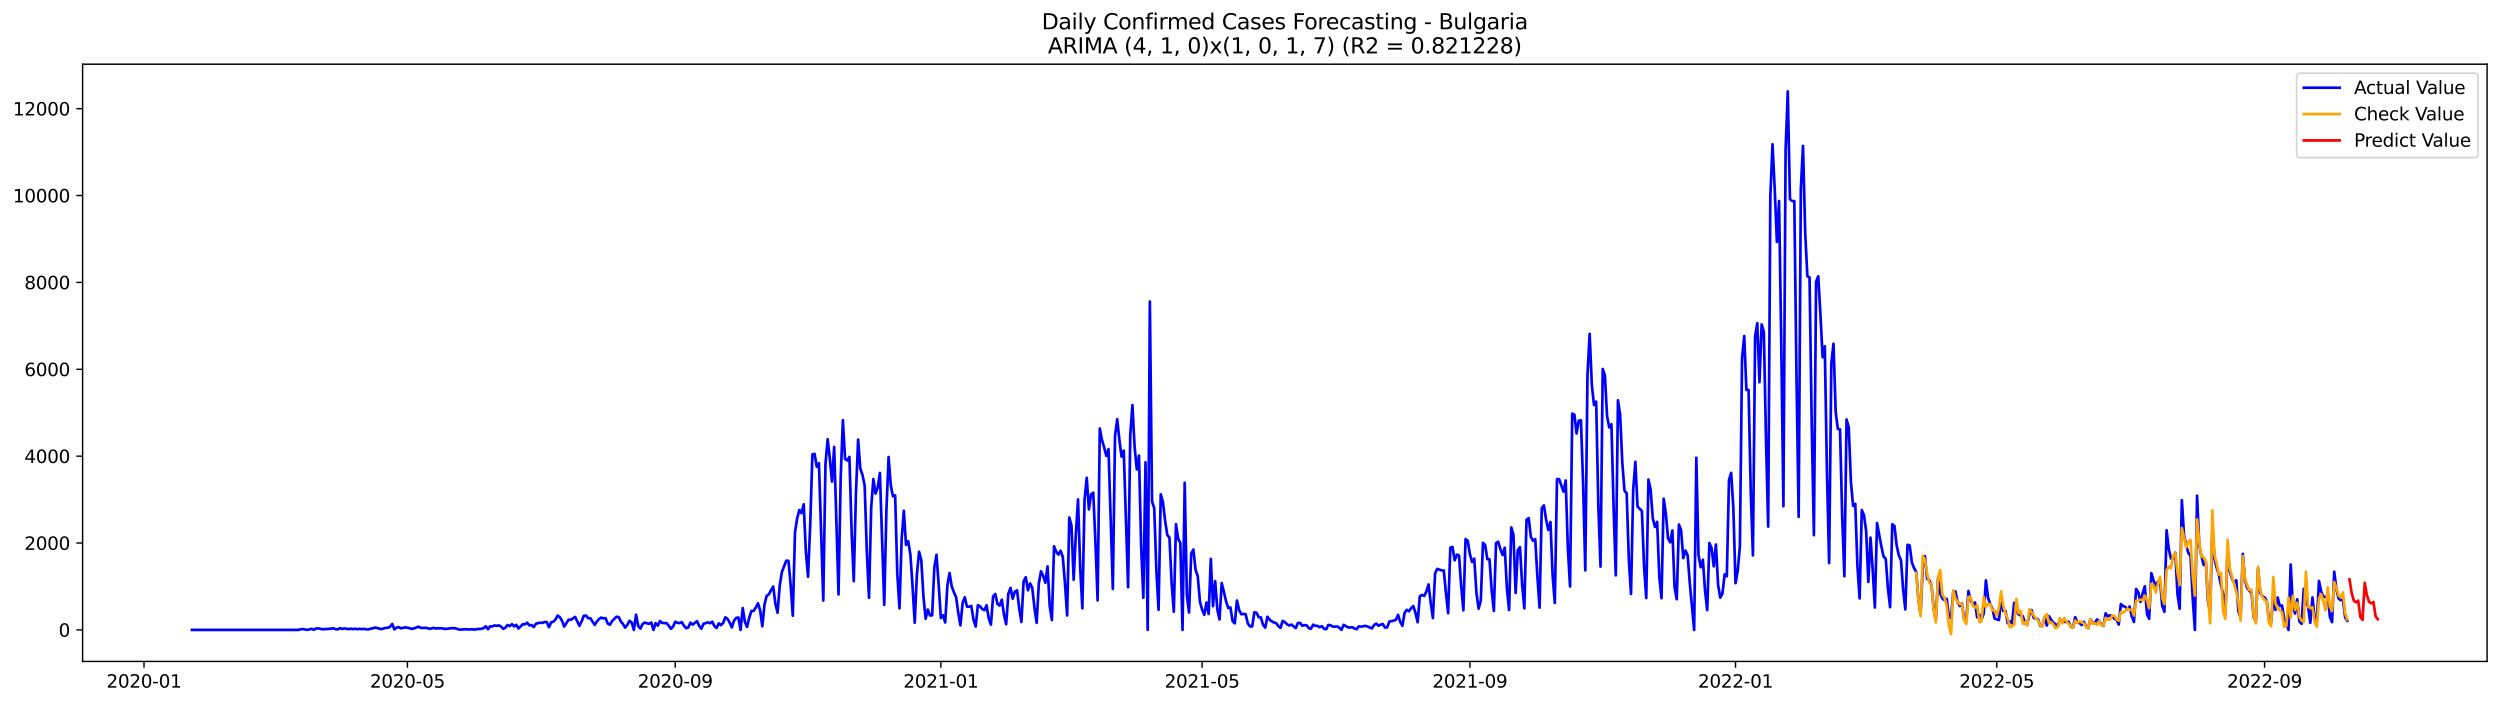 <?xml version="1.0" encoding="utf-8" standalone="no"?>
<!DOCTYPE svg PUBLIC "-//W3C//DTD SVG 1.1//EN"
  "http://www.w3.org/Graphics/SVG/1.1/DTD/svg11.dtd">
<svg xmlns:xlink="http://www.w3.org/1999/xlink" width="1392.412pt" height="392.274pt" viewBox="0 0 1392.412 392.274" xmlns="http://www.w3.org/2000/svg" version="1.1">
 <defs>
  <style type="text/css">*{stroke-linejoin: round; stroke-linecap: butt}</style>
 </defs>
 <g id="figure_1">
  <g id="patch_1">
   <path d="M 0 392.274 
L 1392.412 392.274 
L 1392.412 0 
L 0 0 
z
" style="fill: #ffffff"/>
  </g>
  <g id="axes_1">
   <g id="patch_2">
    <path d="M 46.013 368.396 
L 1385.213 368.396 
L 1385.213 35.755 
L 46.013 35.755 
z
" style="fill: #ffffff"/>
   </g>
   <g id="matplotlib.axis_1">
    <g id="xtick_1">
     <g id="line2d_1">
      <defs>
       <path id="m3e8e969ed3" d="M 0 0 
L 0 3.5 
" style="stroke: #000000; stroke-width: 0.8"/>
      </defs>
      <g>
       <use xlink:href="#m3e8e969ed3" x="80.208" y="368.396" style="stroke: #000000; stroke-width: 0.8"/>
      </g>
     </g>
     <g id="text_1">
      <!-- 2020-01 -->
      <g transform="translate(59.317 382.994)scale(0.1 -0.1)">
       <defs>
        <path id="DejaVuSans-32" d="M 1228 531 
L 3431 531 
L 3431 0 
L 469 0 
L 469 531 
Q 828 903 1448 1529 
Q 2069 2156 2228 2338 
Q 2531 2678 2651 2914 
Q 2772 3150 2772 3378 
Q 2772 3750 2511 3984 
Q 2250 4219 1831 4219 
Q 1534 4219 1204 4116 
Q 875 4013 500 3803 
L 500 4441 
Q 881 4594 1212 4672 
Q 1544 4750 1819 4750 
Q 2544 4750 2975 4387 
Q 3406 4025 3406 3419 
Q 3406 3131 3298 2873 
Q 3191 2616 2906 2266 
Q 2828 2175 2409 1742 
Q 1991 1309 1228 531 
z
" transform="scale(0.016)"/>
        <path id="DejaVuSans-30" d="M 2034 4250 
Q 1547 4250 1301 3770 
Q 1056 3291 1056 2328 
Q 1056 1369 1301 889 
Q 1547 409 2034 409 
Q 2525 409 2770 889 
Q 3016 1369 3016 2328 
Q 3016 3291 2770 3770 
Q 2525 4250 2034 4250 
z
M 2034 4750 
Q 2819 4750 3233 4129 
Q 3647 3509 3647 2328 
Q 3647 1150 3233 529 
Q 2819 -91 2034 -91 
Q 1250 -91 836 529 
Q 422 1150 422 2328 
Q 422 3509 836 4129 
Q 1250 4750 2034 4750 
z
" transform="scale(0.016)"/>
        <path id="DejaVuSans-2d" d="M 313 2009 
L 1997 2009 
L 1997 1497 
L 313 1497 
L 313 2009 
z
" transform="scale(0.016)"/>
        <path id="DejaVuSans-31" d="M 794 531 
L 1825 531 
L 1825 4091 
L 703 3866 
L 703 4441 
L 1819 4666 
L 2450 4666 
L 2450 531 
L 3481 531 
L 3481 0 
L 794 0 
L 794 531 
z
" transform="scale(0.016)"/>
       </defs>
       <use xlink:href="#DejaVuSans-32"/>
       <use xlink:href="#DejaVuSans-30" x="63.623"/>
       <use xlink:href="#DejaVuSans-32" x="127.246"/>
       <use xlink:href="#DejaVuSans-30" x="190.869"/>
       <use xlink:href="#DejaVuSans-2d" x="254.492"/>
       <use xlink:href="#DejaVuSans-30" x="290.576"/>
       <use xlink:href="#DejaVuSans-31" x="354.199"/>
      </g>
     </g>
    </g>
    <g id="xtick_2">
     <g id="line2d_2">
      <g>
       <use xlink:href="#m3e8e969ed3" x="226.933" y="368.396" style="stroke: #000000; stroke-width: 0.8"/>
      </g>
     </g>
     <g id="text_2">
      <!-- 2020-05 -->
      <g transform="translate(206.042 382.994)scale(0.1 -0.1)">
       <defs>
        <path id="DejaVuSans-35" d="M 691 4666 
L 3169 4666 
L 3169 4134 
L 1269 4134 
L 1269 2991 
Q 1406 3038 1543 3061 
Q 1681 3084 1819 3084 
Q 2600 3084 3056 2656 
Q 3513 2228 3513 1497 
Q 3513 744 3044 326 
Q 2575 -91 1722 -91 
Q 1428 -91 1123 -41 
Q 819 9 494 109 
L 494 744 
Q 775 591 1075 516 
Q 1375 441 1709 441 
Q 2250 441 2565 725 
Q 2881 1009 2881 1497 
Q 2881 1984 2565 2268 
Q 2250 2553 1709 2553 
Q 1456 2553 1204 2497 
Q 953 2441 691 2322 
L 691 4666 
z
" transform="scale(0.016)"/>
       </defs>
       <use xlink:href="#DejaVuSans-32"/>
       <use xlink:href="#DejaVuSans-30" x="63.623"/>
       <use xlink:href="#DejaVuSans-32" x="127.246"/>
       <use xlink:href="#DejaVuSans-30" x="190.869"/>
       <use xlink:href="#DejaVuSans-2d" x="254.492"/>
       <use xlink:href="#DejaVuSans-30" x="290.576"/>
       <use xlink:href="#DejaVuSans-35" x="354.199"/>
      </g>
     </g>
    </g>
    <g id="xtick_3">
     <g id="line2d_3">
      <g>
       <use xlink:href="#m3e8e969ed3" x="376.083" y="368.396" style="stroke: #000000; stroke-width: 0.8"/>
      </g>
     </g>
     <g id="text_3">
      <!-- 2020-09 -->
      <g transform="translate(355.192 382.994)scale(0.1 -0.1)">
       <defs>
        <path id="DejaVuSans-39" d="M 703 97 
L 703 672 
Q 941 559 1184 500 
Q 1428 441 1663 441 
Q 2288 441 2617 861 
Q 2947 1281 2994 2138 
Q 2813 1869 2534 1725 
Q 2256 1581 1919 1581 
Q 1219 1581 811 2004 
Q 403 2428 403 3163 
Q 403 3881 828 4315 
Q 1253 4750 1959 4750 
Q 2769 4750 3195 4129 
Q 3622 3509 3622 2328 
Q 3622 1225 3098 567 
Q 2575 -91 1691 -91 
Q 1453 -91 1209 -44 
Q 966 3 703 97 
z
M 1959 2075 
Q 2384 2075 2632 2365 
Q 2881 2656 2881 3163 
Q 2881 3666 2632 3958 
Q 2384 4250 1959 4250 
Q 1534 4250 1286 3958 
Q 1038 3666 1038 3163 
Q 1038 2656 1286 2365 
Q 1534 2075 1959 2075 
z
" transform="scale(0.016)"/>
       </defs>
       <use xlink:href="#DejaVuSans-32"/>
       <use xlink:href="#DejaVuSans-30" x="63.623"/>
       <use xlink:href="#DejaVuSans-32" x="127.246"/>
       <use xlink:href="#DejaVuSans-30" x="190.869"/>
       <use xlink:href="#DejaVuSans-2d" x="254.492"/>
       <use xlink:href="#DejaVuSans-30" x="290.576"/>
       <use xlink:href="#DejaVuSans-39" x="354.199"/>
      </g>
     </g>
    </g>
    <g id="xtick_4">
     <g id="line2d_4">
      <g>
       <use xlink:href="#m3e8e969ed3" x="524.021" y="368.396" style="stroke: #000000; stroke-width: 0.8"/>
      </g>
     </g>
     <g id="text_4">
      <!-- 2021-01 -->
      <g transform="translate(503.13 382.994)scale(0.1 -0.1)">
       <use xlink:href="#DejaVuSans-32"/>
       <use xlink:href="#DejaVuSans-30" x="63.623"/>
       <use xlink:href="#DejaVuSans-32" x="127.246"/>
       <use xlink:href="#DejaVuSans-31" x="190.869"/>
       <use xlink:href="#DejaVuSans-2d" x="254.492"/>
       <use xlink:href="#DejaVuSans-30" x="290.576"/>
       <use xlink:href="#DejaVuSans-31" x="354.199"/>
      </g>
     </g>
    </g>
    <g id="xtick_5">
     <g id="line2d_5">
      <g>
       <use xlink:href="#m3e8e969ed3" x="669.534" y="368.396" style="stroke: #000000; stroke-width: 0.8"/>
      </g>
     </g>
     <g id="text_5">
      <!-- 2021-05 -->
      <g transform="translate(648.642 382.994)scale(0.1 -0.1)">
       <use xlink:href="#DejaVuSans-32"/>
       <use xlink:href="#DejaVuSans-30" x="63.623"/>
       <use xlink:href="#DejaVuSans-32" x="127.246"/>
       <use xlink:href="#DejaVuSans-31" x="190.869"/>
       <use xlink:href="#DejaVuSans-2d" x="254.492"/>
       <use xlink:href="#DejaVuSans-30" x="290.576"/>
       <use xlink:href="#DejaVuSans-35" x="354.199"/>
      </g>
     </g>
    </g>
    <g id="xtick_6">
     <g id="line2d_6">
      <g>
       <use xlink:href="#m3e8e969ed3" x="818.684" y="368.396" style="stroke: #000000; stroke-width: 0.8"/>
      </g>
     </g>
     <g id="text_6">
      <!-- 2021-09 -->
      <g transform="translate(797.792 382.994)scale(0.1 -0.1)">
       <use xlink:href="#DejaVuSans-32"/>
       <use xlink:href="#DejaVuSans-30" x="63.623"/>
       <use xlink:href="#DejaVuSans-32" x="127.246"/>
       <use xlink:href="#DejaVuSans-31" x="190.869"/>
       <use xlink:href="#DejaVuSans-2d" x="254.492"/>
       <use xlink:href="#DejaVuSans-30" x="290.576"/>
       <use xlink:href="#DejaVuSans-39" x="354.199"/>
      </g>
     </g>
    </g>
    <g id="xtick_7">
     <g id="line2d_7">
      <g>
       <use xlink:href="#m3e8e969ed3" x="966.622" y="368.396" style="stroke: #000000; stroke-width: 0.8"/>
      </g>
     </g>
     <g id="text_7">
      <!-- 2022-01 -->
      <g transform="translate(945.73 382.994)scale(0.1 -0.1)">
       <use xlink:href="#DejaVuSans-32"/>
       <use xlink:href="#DejaVuSans-30" x="63.623"/>
       <use xlink:href="#DejaVuSans-32" x="127.246"/>
       <use xlink:href="#DejaVuSans-32" x="190.869"/>
       <use xlink:href="#DejaVuSans-2d" x="254.492"/>
       <use xlink:href="#DejaVuSans-30" x="290.576"/>
       <use xlink:href="#DejaVuSans-31" x="354.199"/>
      </g>
     </g>
    </g>
    <g id="xtick_8">
     <g id="line2d_8">
      <g>
       <use xlink:href="#m3e8e969ed3" x="1112.134" y="368.396" style="stroke: #000000; stroke-width: 0.8"/>
      </g>
     </g>
     <g id="text_8">
      <!-- 2022-05 -->
      <g transform="translate(1091.243 382.994)scale(0.1 -0.1)">
       <use xlink:href="#DejaVuSans-32"/>
       <use xlink:href="#DejaVuSans-30" x="63.623"/>
       <use xlink:href="#DejaVuSans-32" x="127.246"/>
       <use xlink:href="#DejaVuSans-32" x="190.869"/>
       <use xlink:href="#DejaVuSans-2d" x="254.492"/>
       <use xlink:href="#DejaVuSans-30" x="290.576"/>
       <use xlink:href="#DejaVuSans-35" x="354.199"/>
      </g>
     </g>
    </g>
    <g id="xtick_9">
     <g id="line2d_9">
      <g>
       <use xlink:href="#m3e8e969ed3" x="1261.284" y="368.396" style="stroke: #000000; stroke-width: 0.8"/>
      </g>
     </g>
     <g id="text_9">
      <!-- 2022-09 -->
      <g transform="translate(1240.393 382.994)scale(0.1 -0.1)">
       <use xlink:href="#DejaVuSans-32"/>
       <use xlink:href="#DejaVuSans-30" x="63.623"/>
       <use xlink:href="#DejaVuSans-32" x="127.246"/>
       <use xlink:href="#DejaVuSans-32" x="190.869"/>
       <use xlink:href="#DejaVuSans-2d" x="254.492"/>
       <use xlink:href="#DejaVuSans-30" x="290.576"/>
       <use xlink:href="#DejaVuSans-39" x="354.199"/>
      </g>
     </g>
    </g>
   </g>
   <g id="matplotlib.axis_2">
    <g id="ytick_1">
     <g id="line2d_10">
      <defs>
       <path id="m7a5f046035" d="M 0 0 
L -3.5 0 
" style="stroke: #000000; stroke-width: 0.8"/>
      </defs>
      <g>
       <use xlink:href="#m7a5f046035" x="46.013" y="350.836" style="stroke: #000000; stroke-width: 0.8"/>
      </g>
     </g>
     <g id="text_10">
      <!-- 0 -->
      <g transform="translate(32.65 354.635)scale(0.1 -0.1)">
       <use xlink:href="#DejaVuSans-30"/>
      </g>
     </g>
    </g>
    <g id="ytick_2">
     <g id="line2d_11">
      <g>
       <use xlink:href="#m7a5f046035" x="46.013" y="302.452" style="stroke: #000000; stroke-width: 0.8"/>
      </g>
     </g>
     <g id="text_11">
      <!-- 2000 -->
      <g transform="translate(13.562 306.251)scale(0.1 -0.1)">
       <use xlink:href="#DejaVuSans-32"/>
       <use xlink:href="#DejaVuSans-30" x="63.623"/>
       <use xlink:href="#DejaVuSans-30" x="127.246"/>
       <use xlink:href="#DejaVuSans-30" x="190.869"/>
      </g>
     </g>
    </g>
    <g id="ytick_3">
     <g id="line2d_12">
      <g>
       <use xlink:href="#m7a5f046035" x="46.013" y="254.067" style="stroke: #000000; stroke-width: 0.8"/>
      </g>
     </g>
     <g id="text_12">
      <!-- 4000 -->
      <g transform="translate(13.562 257.866)scale(0.1 -0.1)">
       <defs>
        <path id="DejaVuSans-34" d="M 2419 4116 
L 825 1625 
L 2419 1625 
L 2419 4116 
z
M 2253 4666 
L 3047 4666 
L 3047 1625 
L 3713 1625 
L 3713 1100 
L 3047 1100 
L 3047 0 
L 2419 0 
L 2419 1100 
L 313 1100 
L 313 1709 
L 2253 4666 
z
" transform="scale(0.016)"/>
       </defs>
       <use xlink:href="#DejaVuSans-34"/>
       <use xlink:href="#DejaVuSans-30" x="63.623"/>
       <use xlink:href="#DejaVuSans-30" x="127.246"/>
       <use xlink:href="#DejaVuSans-30" x="190.869"/>
      </g>
     </g>
    </g>
    <g id="ytick_4">
     <g id="line2d_13">
      <g>
       <use xlink:href="#m7a5f046035" x="46.013" y="205.682" style="stroke: #000000; stroke-width: 0.8"/>
      </g>
     </g>
     <g id="text_13">
      <!-- 6000 -->
      <g transform="translate(13.562 209.481)scale(0.1 -0.1)">
       <defs>
        <path id="DejaVuSans-36" d="M 2113 2584 
Q 1688 2584 1439 2293 
Q 1191 2003 1191 1497 
Q 1191 994 1439 701 
Q 1688 409 2113 409 
Q 2538 409 2786 701 
Q 3034 994 3034 1497 
Q 3034 2003 2786 2293 
Q 2538 2584 2113 2584 
z
M 3366 4563 
L 3366 3988 
Q 3128 4100 2886 4159 
Q 2644 4219 2406 4219 
Q 1781 4219 1451 3797 
Q 1122 3375 1075 2522 
Q 1259 2794 1537 2939 
Q 1816 3084 2150 3084 
Q 2853 3084 3261 2657 
Q 3669 2231 3669 1497 
Q 3669 778 3244 343 
Q 2819 -91 2113 -91 
Q 1303 -91 875 529 
Q 447 1150 447 2328 
Q 447 3434 972 4092 
Q 1497 4750 2381 4750 
Q 2619 4750 2861 4703 
Q 3103 4656 3366 4563 
z
" transform="scale(0.016)"/>
       </defs>
       <use xlink:href="#DejaVuSans-36"/>
       <use xlink:href="#DejaVuSans-30" x="63.623"/>
       <use xlink:href="#DejaVuSans-30" x="127.246"/>
       <use xlink:href="#DejaVuSans-30" x="190.869"/>
      </g>
     </g>
    </g>
    <g id="ytick_5">
     <g id="line2d_14">
      <g>
       <use xlink:href="#m7a5f046035" x="46.013" y="157.298" style="stroke: #000000; stroke-width: 0.8"/>
      </g>
     </g>
     <g id="text_14">
      <!-- 8000 -->
      <g transform="translate(13.562 161.097)scale(0.1 -0.1)">
       <defs>
        <path id="DejaVuSans-38" d="M 2034 2216 
Q 1584 2216 1326 1975 
Q 1069 1734 1069 1313 
Q 1069 891 1326 650 
Q 1584 409 2034 409 
Q 2484 409 2743 651 
Q 3003 894 3003 1313 
Q 3003 1734 2745 1975 
Q 2488 2216 2034 2216 
z
M 1403 2484 
Q 997 2584 770 2862 
Q 544 3141 544 3541 
Q 544 4100 942 4425 
Q 1341 4750 2034 4750 
Q 2731 4750 3128 4425 
Q 3525 4100 3525 3541 
Q 3525 3141 3298 2862 
Q 3072 2584 2669 2484 
Q 3125 2378 3379 2068 
Q 3634 1759 3634 1313 
Q 3634 634 3220 271 
Q 2806 -91 2034 -91 
Q 1263 -91 848 271 
Q 434 634 434 1313 
Q 434 1759 690 2068 
Q 947 2378 1403 2484 
z
M 1172 3481 
Q 1172 3119 1398 2916 
Q 1625 2713 2034 2713 
Q 2441 2713 2670 2916 
Q 2900 3119 2900 3481 
Q 2900 3844 2670 4047 
Q 2441 4250 2034 4250 
Q 1625 4250 1398 4047 
Q 1172 3844 1172 3481 
z
" transform="scale(0.016)"/>
       </defs>
       <use xlink:href="#DejaVuSans-38"/>
       <use xlink:href="#DejaVuSans-30" x="63.623"/>
       <use xlink:href="#DejaVuSans-30" x="127.246"/>
       <use xlink:href="#DejaVuSans-30" x="190.869"/>
      </g>
     </g>
    </g>
    <g id="ytick_6">
     <g id="line2d_15">
      <g>
       <use xlink:href="#m7a5f046035" x="46.013" y="108.913" style="stroke: #000000; stroke-width: 0.8"/>
      </g>
     </g>
     <g id="text_15">
      <!-- 10000 -->
      <g transform="translate(7.2 112.712)scale(0.1 -0.1)">
       <use xlink:href="#DejaVuSans-31"/>
       <use xlink:href="#DejaVuSans-30" x="63.623"/>
       <use xlink:href="#DejaVuSans-30" x="127.246"/>
       <use xlink:href="#DejaVuSans-30" x="190.869"/>
       <use xlink:href="#DejaVuSans-30" x="254.492"/>
      </g>
     </g>
    </g>
    <g id="ytick_7">
     <g id="line2d_16">
      <g>
       <use xlink:href="#m7a5f046035" x="46.013" y="60.528" style="stroke: #000000; stroke-width: 0.8"/>
      </g>
     </g>
     <g id="text_16">
      <!-- 12000 -->
      <g transform="translate(7.2 64.327)scale(0.1 -0.1)">
       <use xlink:href="#DejaVuSans-31"/>
       <use xlink:href="#DejaVuSans-32" x="63.623"/>
       <use xlink:href="#DejaVuSans-30" x="127.246"/>
       <use xlink:href="#DejaVuSans-30" x="190.869"/>
       <use xlink:href="#DejaVuSans-30" x="254.492"/>
      </g>
     </g>
    </g>
   </g>
   <g id="line2d_17">
    <path d="M 106.885 350.836 
L 166.303 350.836 
L 167.515 350.449 
L 168.728 350.401 
L 171.153 350.812 
L 173.578 350.231 
L 174.791 350.788 
L 176.004 350.038 
L 177.216 349.965 
L 179.641 350.498 
L 184.492 350.135 
L 185.704 349.917 
L 186.917 350.473 
L 188.13 350.522 
L 189.342 349.869 
L 190.555 350.28 
L 191.768 349.989 
L 194.193 350.401 
L 195.405 350.159 
L 196.618 350.401 
L 197.831 350.159 
L 199.043 350.449 
L 200.256 350.231 
L 201.468 350.425 
L 202.681 350.207 
L 203.894 350.498 
L 205.106 350.594 
L 206.319 350.159 
L 207.531 350.014 
L 208.744 349.554 
L 209.957 349.723 
L 212.382 350.449 
L 213.594 349.989 
L 214.807 349.723 
L 216.02 349.651 
L 217.232 349.07 
L 218.445 347.522 
L 219.657 350.522 
L 220.87 349.554 
L 222.083 349.312 
L 223.295 349.965 
L 225.72 349.409 
L 228.146 349.893 
L 229.358 350.256 
L 230.571 350.014 
L 232.996 349.046 
L 234.209 349.602 
L 235.421 349.796 
L 236.634 349.651 
L 237.846 349.772 
L 239.059 350.231 
L 240.272 350.038 
L 241.484 349.723 
L 242.697 350.086 
L 243.909 349.917 
L 246.335 349.965 
L 247.547 350.256 
L 248.76 350.256 
L 251.185 349.893 
L 252.398 349.844 
L 253.61 349.965 
L 256.036 350.691 
L 259.673 350.425 
L 260.886 350.643 
L 262.099 350.498 
L 263.311 350.498 
L 264.524 350.691 
L 265.736 350.377 
L 268.162 350.231 
L 269.374 349.82 
L 270.587 348.804 
L 271.799 350.449 
L 273.012 348.828 
L 274.225 348.925 
L 275.437 348.32 
L 276.65 348.586 
L 277.862 348.296 
L 279.075 349.022 
L 280.288 350.256 
L 281.5 349.602 
L 282.713 348.127 
L 283.925 348.683 
L 285.138 347.643 
L 286.351 348.877 
L 287.563 348.006 
L 288.776 350.038 
L 291.201 347.691 
L 292.414 347.74 
L 293.626 346.82 
L 294.839 348.296 
L 296.051 348.127 
L 297.264 349.24 
L 298.477 347.449 
L 299.689 347.014 
L 300.902 346.844 
L 302.114 346.941 
L 303.327 346.433 
L 304.54 346.482 
L 305.752 349.312 
L 306.965 346.627 
L 308.178 346.288 
L 309.39 345.03 
L 310.603 342.853 
L 311.815 343.772 
L 313.028 345.732 
L 314.241 348.973 
L 316.666 345.175 
L 317.878 345.224 
L 320.304 343.627 
L 322.729 348.538 
L 323.941 346.095 
L 325.154 342.974 
L 326.367 342.853 
L 327.579 344.328 
L 328.792 344.304 
L 331.217 348.054 
L 332.43 346.143 
L 333.642 344.788 
L 334.855 343.966 
L 336.067 344.425 
L 337.28 344.304 
L 338.493 347.304 
L 339.705 347.957 
L 340.918 345.901 
L 343.343 343.506 
L 344.556 343.651 
L 345.768 346.119 
L 346.981 347.594 
L 348.193 349.554 
L 349.406 348.03 
L 350.619 345.756 
L 351.831 346.699 
L 353.044 350.836 
L 354.256 342.369 
L 355.469 348.659 
L 356.682 350.062 
L 357.894 347.57 
L 359.107 346.748 
L 360.319 347.183 
L 361.532 347.401 
L 362.745 346.748 
L 363.957 350.836 
L 365.17 347.062 
L 366.383 348.441 
L 367.595 345.925 
L 368.808 346.917 
L 370.02 347.038 
L 371.233 347.038 
L 372.446 348.441 
L 373.658 350.207 
L 374.871 348.998 
L 376.083 346.288 
L 377.296 346.893 
L 378.509 347.014 
L 379.721 346.506 
L 380.934 348.514 
L 382.146 349.893 
L 383.359 349.457 
L 384.572 346.796 
L 385.784 347.885 
L 388.209 345.974 
L 389.422 348.611 
L 390.635 350.183 
L 391.847 347.377 
L 393.06 347.086 
L 394.272 346.627 
L 395.485 347.111 
L 396.698 346.264 
L 397.91 348.756 
L 399.123 349.772 
L 400.335 347.183 
L 401.548 348.199 
L 402.761 346.965 
L 403.973 343.82 
L 405.186 344.667 
L 406.398 346.748 
L 407.611 349.433 
L 408.824 345.611 
L 410.036 344.159 
L 411.249 343.917 
L 412.461 350.836 
L 413.674 338.667 
L 414.887 346.433 
L 416.099 349.167 
L 417.312 343.99 
L 418.524 340.288 
L 419.737 340.264 
L 420.95 338.353 
L 422.162 336.03 
L 423.375 339.998 
L 424.588 348.828 
L 425.8 336.635 
L 427.013 331.845 
L 428.225 331.023 
L 429.438 328.724 
L 430.651 326.692 
L 431.863 336.248 
L 433.076 341.28 
L 434.288 326.063 
L 435.501 318.515 
L 437.926 312.249 
L 439.139 312.395 
L 440.351 325.604 
L 441.564 342.925 
L 442.777 296.573 
L 443.989 288.686 
L 445.202 284.065 
L 446.414 285.783 
L 447.627 280.896 
L 448.84 307.217 
L 450.052 321.201 
L 451.265 292.121 
L 452.477 253.075 
L 453.69 252.76 
L 454.903 260.018 
L 456.115 257.962 
L 458.54 334.506 
L 459.753 258.518 
L 460.966 244.632 
L 462.178 255.397 
L 463.391 268.244 
L 464.603 248.938 
L 467.029 331.095 
L 468.241 265.703 
L 469.454 234.036 
L 470.666 255.567 
L 471.879 256.51 
L 473.092 254.478 
L 474.304 295.702 
L 475.517 323.668 
L 476.729 274.727 
L 477.942 244.825 
L 479.155 261.034 
L 480.367 264.518 
L 481.58 270.348 
L 482.793 307.484 
L 484.005 332.958 
L 485.218 282.759 
L 486.43 266.768 
L 487.643 274.921 
L 488.856 271.485 
L 490.068 263.405 
L 492.493 336.877 
L 493.706 283.969 
L 494.919 254.551 
L 496.131 270.324 
L 497.344 276.445 
L 498.556 275.913 
L 499.769 319.701 
L 500.982 338.813 
L 502.194 300.153 
L 503.407 284.477 
L 504.619 303.443 
L 505.832 301.435 
L 507.045 308.766 
L 508.257 326.595 
L 509.47 346.82 
L 510.682 319.943 
L 511.895 307.314 
L 513.108 311.766 
L 514.32 332.16 
L 515.533 344.619 
L 516.745 339.49 
L 517.958 342.804 
L 519.171 342.683 
L 520.383 316.048 
L 521.596 309.008 
L 522.808 325.531 
L 524.021 344.207 
L 525.234 342.611 
L 526.446 346.699 
L 527.659 325.942 
L 528.871 319.144 
L 530.084 326.595 
L 531.297 329.861 
L 532.509 332.619 
L 533.722 341.304 
L 534.934 348.296 
L 536.147 335.837 
L 537.36 332.692 
L 538.572 337.893 
L 539.785 337.893 
L 540.998 337.482 
L 542.21 345.199 
L 543.423 348.973 
L 544.635 337.047 
L 545.848 337.676 
L 547.061 339.175 
L 548.273 339.829 
L 549.486 337.143 
L 550.698 344.401 
L 551.911 347.909 
L 553.124 332.16 
L 554.336 330.829 
L 555.549 336.369 
L 556.761 337.288 
L 557.974 334.023 
L 559.187 342.393 
L 560.399 347.691 
L 561.612 330.708 
L 562.824 327.442 
L 564.037 333.442 
L 565.25 329.474 
L 566.462 328.821 
L 567.675 338.909 
L 568.887 346.433 
L 570.1 323.862 
L 571.313 321.515 
L 572.525 328.749 
L 573.738 324.95 
L 574.95 327.466 
L 576.163 338.595 
L 577.376 346.893 
L 578.588 324.999 
L 579.801 318.201 
L 581.013 320.693 
L 582.226 324.563 
L 583.439 315.443 
L 584.651 337.579 
L 585.864 345.345 
L 587.076 304.266 
L 588.289 307.29 
L 589.502 308.911 
L 590.714 306.758 
L 591.927 310.169 
L 593.139 324.733 
L 594.352 342.804 
L 595.565 288.226 
L 596.777 292.702 
L 597.99 322.918 
L 599.203 297.661 
L 600.415 278.162 
L 601.628 316.338 
L 602.84 338.813 
L 604.053 278.38 
L 605.266 266.115 
L 606.478 283.727 
L 607.691 275.332 
L 608.903 274.413 
L 610.116 301.992 
L 611.329 334.41 
L 612.541 238.656 
L 613.754 245.019 
L 614.966 249.204 
L 616.179 253.873 
L 617.392 250.148 
L 619.817 328.023 
L 621.029 242.769 
L 622.242 233.479 
L 623.455 244.995 
L 624.667 254.357 
L 625.88 250.946 
L 628.305 327.055 
L 629.518 242.043 
L 630.73 225.617 
L 631.943 249.059 
L 633.155 261.47 
L 634.368 253.752 
L 635.581 304.411 
L 636.793 332.934 
L 638.006 257.454 
L 639.218 350.836 
L 640.431 167.942 
L 641.644 279.299 
L 642.856 283.025 
L 644.069 318.128 
L 645.281 339.659 
L 646.494 275.308 
L 647.707 279.614 
L 648.919 289.944 
L 650.132 297.976 
L 651.344 299.403 
L 652.557 324.805 
L 653.77 340.724 
L 654.982 291.952 
L 656.195 300.129 
L 657.408 302.403 
L 658.62 350.836 
L 659.833 268.848 
L 661.045 331.531 
L 662.258 341.159 
L 663.471 308.282 
L 664.683 306.08 
L 665.896 317.402 
L 667.108 320.91 
L 668.321 335.063 
L 669.534 339.563 
L 670.746 342.417 
L 671.959 335.571 
L 673.171 341.958 
L 674.384 311.282 
L 675.597 337.651 
L 676.809 323.668 
L 678.022 339.563 
L 679.234 345.006 
L 680.447 324.757 
L 681.66 329.62 
L 682.872 334.942 
L 684.085 338.595 
L 685.297 338.305 
L 686.51 345.925 
L 687.723 347.183 
L 688.935 334.458 
L 690.148 339.78 
L 691.36 342.103 
L 692.573 341.933 
L 693.786 342.079 
L 694.998 347.256 
L 696.211 348.877 
L 697.423 348.877 
L 698.636 341.014 
L 699.849 341.329 
L 701.061 343.748 
L 702.274 343.893 
L 703.486 348.054 
L 704.699 349.554 
L 705.912 343.506 
L 707.124 345.127 
L 708.337 346.07 
L 709.549 346.724 
L 710.762 347.038 
L 711.975 348.683 
L 713.187 349.699 
L 714.4 345.804 
L 715.612 346.53 
L 716.825 347.667 
L 718.038 348.417 
L 719.25 347.861 
L 721.676 349.82 
L 722.888 347.038 
L 724.101 346.941 
L 725.313 348.538 
L 726.526 348.175 
L 727.739 348.296 
L 728.951 349.844 
L 730.164 350.183 
L 731.376 347.933 
L 732.589 348.562 
L 733.802 348.586 
L 735.014 349.336 
L 736.227 348.756 
L 737.439 350.159 
L 738.652 350.449 
L 739.865 348.054 
L 741.077 348.296 
L 742.29 348.949 
L 743.502 349.07 
L 744.715 348.877 
L 745.928 349.602 
L 747.14 350.836 
L 748.353 348.006 
L 750.778 349.385 
L 751.991 349.506 
L 753.203 349.36 
L 754.416 350.062 
L 755.628 350.449 
L 756.841 348.828 
L 758.054 349.046 
L 760.479 348.562 
L 762.904 349.457 
L 764.117 349.989 
L 765.329 348.102 
L 766.542 347.328 
L 767.754 348.514 
L 768.967 347.909 
L 770.18 347.57 
L 771.392 349.53 
L 772.605 349.457 
L 773.817 346.167 
L 775.03 345.998 
L 777.455 345.248 
L 778.668 342.466 
L 779.881 346.433 
L 781.093 348.562 
L 782.306 341.329 
L 783.518 339.659 
L 784.731 340.458 
L 785.944 338.74 
L 787.156 337.555 
L 788.369 341.353 
L 789.581 346.578 
L 790.794 332.111 
L 792.007 331.361 
L 793.219 331.918 
L 794.432 329.499 
L 795.644 325.507 
L 796.857 335.764 
L 798.07 344.256 
L 799.282 319.362 
L 800.495 316.846 
L 802.92 317.669 
L 804.133 317.741 
L 805.345 330.394 
L 806.558 341.546 
L 807.77 305.089 
L 808.983 304.605 
L 810.196 312.104 
L 811.408 308.911 
L 812.621 309.395 
L 813.833 326.547 
L 815.046 339.925 
L 816.259 300.274 
L 817.471 301.169 
L 818.684 308.621 
L 819.896 312.999 
L 821.109 311.161 
L 822.322 330.176 
L 823.534 339.03 
L 824.747 334.458 
L 825.959 302.331 
L 827.172 303.516 
L 828.385 311.427 
L 829.597 311.499 
L 830.81 328.845 
L 832.022 340.264 
L 833.235 302.5 
L 834.448 301.75 
L 835.66 305.79 
L 836.873 309.129 
L 838.086 305.064 
L 839.298 327.829 
L 840.511 339.756 
L 841.723 293.742 
L 842.936 297.807 
L 844.149 330.273 
L 845.361 306.443 
L 846.574 304.774 
L 847.786 325.725 
L 848.999 338.837 
L 850.212 289.484 
L 851.424 288.589 
L 852.637 299.016 
L 853.849 301.242 
L 855.062 300.25 
L 856.275 321.128 
L 857.487 338.426 
L 858.7 282.953 
L 859.912 281.501 
L 861.125 289.339 
L 862.338 295.145 
L 863.55 290.718 
L 864.763 320.693 
L 865.975 335.813 
L 867.188 266.865 
L 868.401 266.913 
L 870.826 273.832 
L 872.038 267.615 
L 873.251 305.669 
L 874.464 326.644 
L 875.676 230.383 
L 876.889 230.915 
L 878.101 241.438 
L 879.314 234.326 
L 880.527 234.084 
L 881.739 269.695 
L 882.952 317.693 
L 884.164 208.997 
L 885.377 185.941 
L 886.59 214.319 
L 887.802 225.568 
L 889.015 223.681 
L 890.227 282.227 
L 891.44 315.588 
L 892.653 205.513 
L 893.865 208.997 
L 895.078 231.762 
L 896.291 238.052 
L 897.503 236.31 
L 898.716 282.469 
L 899.928 320.451 
L 901.141 222.956 
L 902.354 230.963 
L 903.566 257.623 
L 904.779 273.251 
L 905.991 274.727 
L 907.204 311.887 
L 908.417 330.805 
L 909.629 272.864 
L 910.842 257.236 
L 912.054 282.154 
L 914.48 284.622 
L 915.692 315.636 
L 916.905 333.103 
L 918.117 267.082 
L 919.33 272.622 
L 920.543 288.686 
L 921.755 293.5 
L 922.968 290.646 
L 924.18 321.37 
L 925.393 333.224 
L 926.606 277.775 
L 927.818 285.977 
L 929.031 299.911 
L 930.243 302.016 
L 931.456 295.46 
L 932.669 327.007 
L 933.881 333.756 
L 935.094 292.146 
L 936.306 295.218 
L 937.519 310.87 
L 938.732 306.637 
L 939.944 309.25 
L 941.157 324.878 
L 943.582 350.836 
L 944.795 254.962 
L 946.007 309.104 
L 947.22 315.927 
L 948.432 311.79 
L 949.645 328.966 
L 950.858 339.804 
L 952.07 302.427 
L 953.283 305.282 
L 954.496 315.443 
L 955.708 303.274 
L 956.921 325.846 
L 958.133 332.861 
L 959.346 330.563 
L 960.559 319.918 
L 961.771 320.959 
L 962.984 267.397 
L 964.196 263.357 
L 965.409 282.856 
L 966.622 324.805 
L 967.834 318.031 
L 969.047 304.435 
L 970.259 199.586 
L 971.472 187.151 
L 972.685 217.174 
L 973.897 217.198 
L 975.11 274.001 
L 976.322 309.322 
L 977.535 187.272 
L 978.748 179.99 
L 979.96 212.867 
L 981.173 180.667 
L 982.385 184.804 
L 983.598 244.656 
L 984.811 293.283 
L 986.023 109.01 
L 987.236 80.342 
L 988.448 105.042 
L 989.661 134.75 
L 990.874 111.961 
L 992.086 190.441 
L 993.299 281.961 
L 994.511 83.535 
L 995.724 50.876 
L 996.937 110.945 
L 998.149 111.961 
L 999.362 112.034 
L 1000.574 208.706 
L 1001.787 287.888 
L 1003 105.26 
L 1004.212 81.261 
L 1005.425 129.428 
L 1006.637 153.862 
L 1007.85 154.491 
L 1009.063 236.237 
L 1010.275 298.073 
L 1011.488 157.007 
L 1012.701 153.911 
L 1013.913 175.127 
L 1015.126 198.957 
L 1016.338 192.836 
L 1017.551 263.139 
L 1018.764 313.604 
L 1019.976 202.537 
L 1021.189 191.433 
L 1022.401 229.318 
L 1023.614 238.922 
L 1024.827 239.164 
L 1026.039 287.815 
L 1027.252 320.959 
L 1028.464 233.624 
L 1029.677 237.931 
L 1030.89 268.316 
L 1032.102 281.791 
L 1033.315 280.606 
L 1034.527 315.322 
L 1035.74 333.321 
L 1036.953 284.09 
L 1038.165 286.944 
L 1039.378 295.823 
L 1040.59 324.128 
L 1041.803 299.427 
L 1043.016 317.257 
L 1044.228 338.377 
L 1045.441 291.275 
L 1047.866 304.387 
L 1049.079 309.879 
L 1050.291 311.282 
L 1051.504 327.612 
L 1052.716 338.184 
L 1053.929 291.976 
L 1055.142 292.944 
L 1056.354 303.685 
L 1057.567 309.225 
L 1058.779 312.104 
L 1059.992 328.603 
L 1061.205 339.417 
L 1062.417 303.419 
L 1063.63 303.831 
L 1064.842 313.29 
L 1066.055 316.386 
L 1067.268 318.588 
L 1068.48 333.805 
L 1069.693 342.079 
L 1070.906 315.951 
L 1072.118 309.758 
L 1073.331 322.386 
L 1074.543 323.184 
L 1075.756 325.846 
L 1076.969 338.813 
L 1078.181 345.369 
L 1079.394 322.289 
L 1080.606 330.539 
L 1081.819 333.273 
L 1083.032 334.313 
L 1084.244 333.539 
L 1085.457 343.07 
L 1086.669 344.425 
L 1087.882 329.765 
L 1089.095 329.402 
L 1090.307 335.184 
L 1091.52 337.53 
L 1092.732 336.103 
L 1093.945 344.691 
L 1095.158 345.466 
L 1096.37 329.184 
L 1097.583 334.652 
L 1098.795 336.103 
L 1100.008 335.571 
L 1101.221 343.893 
L 1102.433 342.272 
L 1103.646 345.103 
L 1104.858 341.716 
L 1106.071 323.257 
L 1107.284 332.91 
L 1108.496 336.611 
L 1109.709 338.958 
L 1110.921 344.474 
L 1112.134 344.982 
L 1113.347 345.32 
L 1114.559 333.418 
L 1115.772 340.313 
L 1116.984 340.216 
L 1118.197 347.062 
L 1119.41 345.974 
L 1120.622 347.183 
L 1121.835 335.74 
L 1123.047 340.627 
L 1124.26 342.151 
L 1125.473 342.804 
L 1126.685 343.264 
L 1127.898 347.135 
L 1129.111 347.788 
L 1130.323 342.079 
L 1131.536 339.78 
L 1132.748 344.183 
L 1133.961 344.498 
L 1135.174 345.054 
L 1136.386 348.611 
L 1137.599 348.514 
L 1138.811 343.748 
L 1140.024 348.417 
L 1141.237 343.191 
L 1142.449 345.127 
L 1143.662 346.772 
L 1144.874 347.619 
L 1146.087 349.07 
L 1147.3 344.716 
L 1148.512 346.433 
L 1149.725 346.264 
L 1150.937 346.433 
L 1152.15 346.264 
L 1153.363 348.901 
L 1154.575 349.651 
L 1155.788 343.772 
L 1157 346.772 
L 1158.213 346.965 
L 1159.426 348.102 
L 1160.638 346.288 
L 1161.851 348.852 
L 1163.063 349.82 
L 1164.276 344.885 
L 1165.489 346.796 
L 1166.701 347.159 
L 1167.914 345.03 
L 1169.126 345.804 
L 1170.339 347.909 
L 1171.552 348.611 
L 1172.764 341.619 
L 1173.977 343.337 
L 1175.189 342.708 
L 1176.402 343.095 
L 1177.615 344.691 
L 1178.827 345.03 
L 1180.04 347.861 
L 1181.252 336.442 
L 1182.465 337.555 
L 1183.678 337.966 
L 1184.89 339.417 
L 1186.103 337.821 
L 1187.316 343.24 
L 1188.528 346.409 
L 1189.741 328.047 
L 1190.953 329.886 
L 1192.166 335.281 
L 1193.379 330.466 
L 1194.591 326.523 
L 1195.804 342.103 
L 1197.016 344.643 
L 1198.229 319.193 
L 1199.442 323.281 
L 1200.654 326.136 
L 1201.867 324.055 
L 1203.079 323.91 
L 1204.292 337.482 
L 1205.505 340.748 
L 1206.717 295.387 
L 1207.93 305.79 
L 1209.142 311.064 
L 1210.355 311.161 
L 1211.568 307.846 
L 1212.78 330.95 
L 1213.993 339.006 
L 1215.205 278.574 
L 1216.418 297.831 
L 1217.631 303.806 
L 1218.843 308.016 
L 1220.056 309.661 
L 1221.268 333.369 
L 1222.481 350.836 
L 1223.694 276.106 
L 1224.906 303.637 
L 1226.119 309.685 
L 1227.331 314.644 
L 1228.544 312.951 
L 1229.757 334.797 
L 1230.969 340.893 
L 1232.182 294.758 
L 1233.394 311.258 
L 1234.607 316.265 
L 1235.82 320.015 
L 1237.032 326.063 
L 1238.245 331.047 
L 1239.457 342.248 
L 1240.67 305.742 
L 1241.883 318.177 
L 1243.095 322.072 
L 1244.308 324.539 
L 1245.521 323.233 
L 1246.733 340.675 
L 1247.946 343.82 
L 1249.158 308.5 
L 1250.371 323.015 
L 1251.584 327.418 
L 1252.796 328.991 
L 1254.009 330.249 
L 1255.221 343.603 
L 1256.434 346.264 
L 1257.647 316.894 
L 1258.859 330.031 
L 1260.072 332.039 
L 1261.284 332.765 
L 1262.497 334.579 
L 1263.71 345.369 
L 1264.922 346.53 
L 1266.135 333.321 
L 1267.347 339.684 
L 1268.56 332.765 
L 1269.773 337.53 
L 1270.985 337.216 
L 1272.198 344.619 
L 1273.41 346.844 
L 1274.623 350.836 
L 1275.836 314.403 
L 1277.048 337.676 
L 1278.261 341.716 
L 1279.473 333.805 
L 1280.686 346.046 
L 1281.899 347.449 
L 1283.111 327.95 
L 1284.324 335.885 
L 1285.536 337.797 
L 1286.749 346.917 
L 1287.962 332.74 
L 1289.174 344.328 
L 1290.387 346.288 
L 1291.599 323.571 
L 1292.812 329.474 
L 1294.025 332.232 
L 1295.237 332.644 
L 1296.45 331.458 
L 1297.662 343.627 
L 1298.875 346.506 
L 1300.088 318.443 
L 1301.3 328.168 
L 1302.513 333.394 
L 1303.726 334.264 
L 1304.938 333.974 
L 1306.151 343.869 
L 1307.363 345.707 
L 1307.363 345.707 
" clip-path="url(#p9d4cc03320)" style="fill: none; stroke: #0000ff; stroke-width: 1.5; stroke-linecap: square"/>
   </g>
   <g id="line2d_18">
    <path d="M 1067.268 319.097 
L 1068.48 333.817 
L 1069.693 343.192 
L 1070.906 309.534 
L 1072.118 311.897 
L 1073.331 319.518 
L 1074.543 324.586 
L 1075.756 325.561 
L 1076.969 339.616 
L 1078.181 346.696 
L 1079.394 321.562 
L 1080.606 317.547 
L 1081.819 331.154 
L 1083.032 333.007 
L 1084.244 337.464 
L 1085.457 348.39 
L 1086.669 353.276 
L 1087.882 328.871 
L 1089.095 333.217 
L 1090.307 335.179 
L 1091.52 336.509 
L 1092.732 336.268 
L 1093.945 345.456 
L 1095.158 347.519 
L 1096.37 332.486 
L 1097.583 332.319 
L 1098.795 337.405 
L 1100.008 338.407 
L 1101.221 337.113 
L 1102.433 346.542 
L 1103.646 346.05 
L 1104.858 332.535 
L 1106.071 338.172 
L 1107.284 336.243 
L 1108.496 336.626 
L 1109.709 339.939 
L 1110.921 340 
L 1112.134 342.978 
L 1113.347 338.516 
L 1114.559 329.355 
L 1115.772 337.367 
L 1116.984 341.678 
L 1118.197 344.467 
L 1119.41 349.413 
L 1120.622 348.89 
L 1121.835 347.849 
L 1123.047 333.554 
L 1124.26 341.562 
L 1125.473 340.255 
L 1126.685 347.448 
L 1127.898 346.521 
L 1129.111 348.413 
L 1130.323 339.26 
L 1133.961 344.499 
L 1135.174 345.665 
L 1136.386 348.286 
L 1137.599 348.961 
L 1138.811 343.222 
L 1140.024 342.053 
L 1141.237 347.133 
L 1142.449 346.5 
L 1143.662 347.794 
L 1144.874 349.884 
L 1146.087 349.188 
L 1147.3 344.377 
L 1148.512 347.218 
L 1149.725 344.307 
L 1150.937 346.203 
L 1153.363 348.649 
L 1154.575 349.718 
L 1155.788 345.631 
L 1157 346.912 
L 1158.213 346.164 
L 1160.638 347.104 
L 1161.851 349.044 
L 1163.063 350.015 
L 1164.276 344.973 
L 1165.489 347.305 
L 1166.701 347.085 
L 1167.914 348.016 
L 1169.126 345.973 
L 1170.339 348.137 
L 1171.552 348.447 
L 1172.764 344.113 
L 1173.977 345.245 
L 1175.189 345.122 
L 1176.402 342.85 
L 1177.615 342.91 
L 1178.827 344.946 
L 1180.04 345.755 
L 1181.252 340.911 
L 1182.465 341.306 
L 1183.678 340.252 
L 1184.89 338.916 
L 1186.103 339.722 
L 1187.316 339.514 
L 1188.528 342.824 
L 1189.741 334.558 
L 1190.953 334.466 
L 1192.166 333.954 
L 1193.379 334.378 
L 1194.591 331.766 
L 1195.804 334.382 
L 1197.016 338.748 
L 1198.229 325.185 
L 1199.442 326.071 
L 1200.654 330.015 
L 1201.867 325.193 
L 1203.079 321.359 
L 1204.292 332.724 
L 1205.505 336.485 
L 1206.717 317.633 
L 1207.93 315.525 
L 1209.142 316.455 
L 1210.355 309.571 
L 1211.568 307.964 
L 1212.78 318.851 
L 1213.993 325.842 
L 1215.205 294.073 
L 1216.418 299.23 
L 1217.631 304.907 
L 1218.843 301.846 
L 1220.056 300.667 
L 1221.268 320.72 
L 1222.481 331.722 
L 1223.694 289.254 
L 1224.906 301.949 
L 1226.119 310.017 
L 1227.331 310.333 
L 1228.544 312.197 
L 1229.757 331.905 
L 1230.969 347.171 
L 1232.182 284.255 
L 1233.394 309.12 
L 1234.607 313.74 
L 1235.82 320.027 
L 1237.032 319.178 
L 1238.245 340.714 
L 1239.457 344.698 
L 1240.67 300.498 
L 1241.883 316.425 
L 1244.308 325.331 
L 1245.521 329.575 
L 1246.733 335.662 
L 1247.946 345.682 
L 1249.158 309.739 
L 1250.371 322.228 
L 1251.584 325.784 
L 1252.796 328.632 
L 1254.009 328.548 
L 1255.221 342.765 
L 1256.434 347.246 
L 1257.647 315.682 
L 1258.859 328.494 
L 1260.072 332.528 
L 1261.284 334.141 
L 1262.497 334.833 
L 1263.71 346.728 
L 1264.922 348.827 
L 1266.135 321.386 
L 1267.347 336.003 
L 1268.56 338.784 
L 1269.773 339.801 
L 1270.985 341.125 
L 1272.198 349.169 
L 1273.41 348.677 
L 1274.623 332.87 
L 1275.836 344.187 
L 1277.048 331.781 
L 1278.261 339.673 
L 1279.473 335.741 
L 1280.686 343.566 
L 1281.899 345.684 
L 1283.111 346.452 
L 1284.324 318.468 
L 1285.536 337.85 
L 1286.749 338.68 
L 1287.962 338.228 
L 1289.174 346.362 
L 1290.387 349.063 
L 1291.599 333.348 
L 1292.812 330.869 
L 1294.025 334.738 
L 1295.237 339.802 
L 1296.45 327.127 
L 1297.662 337.919 
L 1298.875 340.261 
L 1300.088 324.214 
L 1301.3 327.504 
L 1302.513 331.701 
L 1303.726 332.775 
L 1304.938 329.948 
L 1306.151 341.616 
L 1307.363 344.992 
L 1307.363 344.992 
" clip-path="url(#p9d4cc03320)" style="fill: none; stroke: #ffa500; stroke-width: 1.5; stroke-linecap: square"/>
   </g>
   <g id="line2d_19">
    <path d="M 1308.576 322.681 
L 1309.789 330.285 
L 1311.001 334.539 
L 1312.214 335.435 
L 1313.426 334.526 
L 1314.639 343.533 
L 1315.852 345.289 
L 1317.064 324.659 
L 1318.277 331.438 
L 1319.489 335.231 
L 1320.702 336.056 
L 1321.915 335.244 
L 1323.127 343.309 
L 1324.34 344.88 
" clip-path="url(#p9d4cc03320)" style="fill: none; stroke: #ff0000; stroke-width: 1.5; stroke-linecap: square"/>
   </g>
   <g id="patch_3">
    <path d="M 46.013 368.396 
L 46.013 35.755 
" style="fill: none; stroke: #000000; stroke-width: 0.8; stroke-linejoin: miter; stroke-linecap: square"/>
   </g>
   <g id="patch_4">
    <path d="M 1385.213 368.396 
L 1385.213 35.755 
" style="fill: none; stroke: #000000; stroke-width: 0.8; stroke-linejoin: miter; stroke-linecap: square"/>
   </g>
   <g id="patch_5">
    <path d="M 46.013 368.396 
L 1385.213 368.396 
" style="fill: none; stroke: #000000; stroke-width: 0.8; stroke-linejoin: miter; stroke-linecap: square"/>
   </g>
   <g id="patch_6">
    <path d="M 46.013 35.755 
L 1385.213 35.755 
" style="fill: none; stroke: #000000; stroke-width: 0.8; stroke-linejoin: miter; stroke-linecap: square"/>
   </g>
   <g id="text_17">
    <!-- Daily Confirmed Cases Forecasting - Bulgaria -->
    <g transform="translate(580.23 16.318)scale(0.12 -0.12)">
     <defs>
      <path id="DejaVuSans-44" d="M 1259 4147 
L 1259 519 
L 2022 519 
Q 2988 519 3436 956 
Q 3884 1394 3884 2338 
Q 3884 3275 3436 3711 
Q 2988 4147 2022 4147 
L 1259 4147 
z
M 628 4666 
L 1925 4666 
Q 3281 4666 3915 4102 
Q 4550 3538 4550 2338 
Q 4550 1131 3912 565 
Q 3275 0 1925 0 
L 628 0 
L 628 4666 
z
" transform="scale(0.016)"/>
      <path id="DejaVuSans-61" d="M 2194 1759 
Q 1497 1759 1228 1600 
Q 959 1441 959 1056 
Q 959 750 1161 570 
Q 1363 391 1709 391 
Q 2188 391 2477 730 
Q 2766 1069 2766 1631 
L 2766 1759 
L 2194 1759 
z
M 3341 1997 
L 3341 0 
L 2766 0 
L 2766 531 
Q 2569 213 2275 61 
Q 1981 -91 1556 -91 
Q 1019 -91 701 211 
Q 384 513 384 1019 
Q 384 1609 779 1909 
Q 1175 2209 1959 2209 
L 2766 2209 
L 2766 2266 
Q 2766 2663 2505 2880 
Q 2244 3097 1772 3097 
Q 1472 3097 1187 3025 
Q 903 2953 641 2809 
L 641 3341 
Q 956 3463 1253 3523 
Q 1550 3584 1831 3584 
Q 2591 3584 2966 3190 
Q 3341 2797 3341 1997 
z
" transform="scale(0.016)"/>
      <path id="DejaVuSans-69" d="M 603 3500 
L 1178 3500 
L 1178 0 
L 603 0 
L 603 3500 
z
M 603 4863 
L 1178 4863 
L 1178 4134 
L 603 4134 
L 603 4863 
z
" transform="scale(0.016)"/>
      <path id="DejaVuSans-6c" d="M 603 4863 
L 1178 4863 
L 1178 0 
L 603 0 
L 603 4863 
z
" transform="scale(0.016)"/>
      <path id="DejaVuSans-79" d="M 2059 -325 
Q 1816 -950 1584 -1140 
Q 1353 -1331 966 -1331 
L 506 -1331 
L 506 -850 
L 844 -850 
Q 1081 -850 1212 -737 
Q 1344 -625 1503 -206 
L 1606 56 
L 191 3500 
L 800 3500 
L 1894 763 
L 2988 3500 
L 3597 3500 
L 2059 -325 
z
" transform="scale(0.016)"/>
      <path id="DejaVuSans-20" transform="scale(0.016)"/>
      <path id="DejaVuSans-43" d="M 4122 4306 
L 4122 3641 
Q 3803 3938 3442 4084 
Q 3081 4231 2675 4231 
Q 1875 4231 1450 3742 
Q 1025 3253 1025 2328 
Q 1025 1406 1450 917 
Q 1875 428 2675 428 
Q 3081 428 3442 575 
Q 3803 722 4122 1019 
L 4122 359 
Q 3791 134 3420 21 
Q 3050 -91 2638 -91 
Q 1578 -91 968 557 
Q 359 1206 359 2328 
Q 359 3453 968 4101 
Q 1578 4750 2638 4750 
Q 3056 4750 3426 4639 
Q 3797 4528 4122 4306 
z
" transform="scale(0.016)"/>
      <path id="DejaVuSans-6f" d="M 1959 3097 
Q 1497 3097 1228 2736 
Q 959 2375 959 1747 
Q 959 1119 1226 758 
Q 1494 397 1959 397 
Q 2419 397 2687 759 
Q 2956 1122 2956 1747 
Q 2956 2369 2687 2733 
Q 2419 3097 1959 3097 
z
M 1959 3584 
Q 2709 3584 3137 3096 
Q 3566 2609 3566 1747 
Q 3566 888 3137 398 
Q 2709 -91 1959 -91 
Q 1206 -91 779 398 
Q 353 888 353 1747 
Q 353 2609 779 3096 
Q 1206 3584 1959 3584 
z
" transform="scale(0.016)"/>
      <path id="DejaVuSans-6e" d="M 3513 2113 
L 3513 0 
L 2938 0 
L 2938 2094 
Q 2938 2591 2744 2837 
Q 2550 3084 2163 3084 
Q 1697 3084 1428 2787 
Q 1159 2491 1159 1978 
L 1159 0 
L 581 0 
L 581 3500 
L 1159 3500 
L 1159 2956 
Q 1366 3272 1645 3428 
Q 1925 3584 2291 3584 
Q 2894 3584 3203 3211 
Q 3513 2838 3513 2113 
z
" transform="scale(0.016)"/>
      <path id="DejaVuSans-66" d="M 2375 4863 
L 2375 4384 
L 1825 4384 
Q 1516 4384 1395 4259 
Q 1275 4134 1275 3809 
L 1275 3500 
L 2222 3500 
L 2222 3053 
L 1275 3053 
L 1275 0 
L 697 0 
L 697 3053 
L 147 3053 
L 147 3500 
L 697 3500 
L 697 3744 
Q 697 4328 969 4595 
Q 1241 4863 1831 4863 
L 2375 4863 
z
" transform="scale(0.016)"/>
      <path id="DejaVuSans-72" d="M 2631 2963 
Q 2534 3019 2420 3045 
Q 2306 3072 2169 3072 
Q 1681 3072 1420 2755 
Q 1159 2438 1159 1844 
L 1159 0 
L 581 0 
L 581 3500 
L 1159 3500 
L 1159 2956 
Q 1341 3275 1631 3429 
Q 1922 3584 2338 3584 
Q 2397 3584 2469 3576 
Q 2541 3569 2628 3553 
L 2631 2963 
z
" transform="scale(0.016)"/>
      <path id="DejaVuSans-6d" d="M 3328 2828 
Q 3544 3216 3844 3400 
Q 4144 3584 4550 3584 
Q 5097 3584 5394 3201 
Q 5691 2819 5691 2113 
L 5691 0 
L 5113 0 
L 5113 2094 
Q 5113 2597 4934 2840 
Q 4756 3084 4391 3084 
Q 3944 3084 3684 2787 
Q 3425 2491 3425 1978 
L 3425 0 
L 2847 0 
L 2847 2094 
Q 2847 2600 2669 2842 
Q 2491 3084 2119 3084 
Q 1678 3084 1418 2786 
Q 1159 2488 1159 1978 
L 1159 0 
L 581 0 
L 581 3500 
L 1159 3500 
L 1159 2956 
Q 1356 3278 1631 3431 
Q 1906 3584 2284 3584 
Q 2666 3584 2933 3390 
Q 3200 3197 3328 2828 
z
" transform="scale(0.016)"/>
      <path id="DejaVuSans-65" d="M 3597 1894 
L 3597 1613 
L 953 1613 
Q 991 1019 1311 708 
Q 1631 397 2203 397 
Q 2534 397 2845 478 
Q 3156 559 3463 722 
L 3463 178 
Q 3153 47 2828 -22 
Q 2503 -91 2169 -91 
Q 1331 -91 842 396 
Q 353 884 353 1716 
Q 353 2575 817 3079 
Q 1281 3584 2069 3584 
Q 2775 3584 3186 3129 
Q 3597 2675 3597 1894 
z
M 3022 2063 
Q 3016 2534 2758 2815 
Q 2500 3097 2075 3097 
Q 1594 3097 1305 2825 
Q 1016 2553 972 2059 
L 3022 2063 
z
" transform="scale(0.016)"/>
      <path id="DejaVuSans-64" d="M 2906 2969 
L 2906 4863 
L 3481 4863 
L 3481 0 
L 2906 0 
L 2906 525 
Q 2725 213 2448 61 
Q 2172 -91 1784 -91 
Q 1150 -91 751 415 
Q 353 922 353 1747 
Q 353 2572 751 3078 
Q 1150 3584 1784 3584 
Q 2172 3584 2448 3432 
Q 2725 3281 2906 2969 
z
M 947 1747 
Q 947 1113 1208 752 
Q 1469 391 1925 391 
Q 2381 391 2643 752 
Q 2906 1113 2906 1747 
Q 2906 2381 2643 2742 
Q 2381 3103 1925 3103 
Q 1469 3103 1208 2742 
Q 947 2381 947 1747 
z
" transform="scale(0.016)"/>
      <path id="DejaVuSans-73" d="M 2834 3397 
L 2834 2853 
Q 2591 2978 2328 3040 
Q 2066 3103 1784 3103 
Q 1356 3103 1142 2972 
Q 928 2841 928 2578 
Q 928 2378 1081 2264 
Q 1234 2150 1697 2047 
L 1894 2003 
Q 2506 1872 2764 1633 
Q 3022 1394 3022 966 
Q 3022 478 2636 193 
Q 2250 -91 1575 -91 
Q 1294 -91 989 -36 
Q 684 19 347 128 
L 347 722 
Q 666 556 975 473 
Q 1284 391 1588 391 
Q 1994 391 2212 530 
Q 2431 669 2431 922 
Q 2431 1156 2273 1281 
Q 2116 1406 1581 1522 
L 1381 1569 
Q 847 1681 609 1914 
Q 372 2147 372 2553 
Q 372 3047 722 3315 
Q 1072 3584 1716 3584 
Q 2034 3584 2315 3537 
Q 2597 3491 2834 3397 
z
" transform="scale(0.016)"/>
      <path id="DejaVuSans-46" d="M 628 4666 
L 3309 4666 
L 3309 4134 
L 1259 4134 
L 1259 2759 
L 3109 2759 
L 3109 2228 
L 1259 2228 
L 1259 0 
L 628 0 
L 628 4666 
z
" transform="scale(0.016)"/>
      <path id="DejaVuSans-63" d="M 3122 3366 
L 3122 2828 
Q 2878 2963 2633 3030 
Q 2388 3097 2138 3097 
Q 1578 3097 1268 2742 
Q 959 2388 959 1747 
Q 959 1106 1268 751 
Q 1578 397 2138 397 
Q 2388 397 2633 464 
Q 2878 531 3122 666 
L 3122 134 
Q 2881 22 2623 -34 
Q 2366 -91 2075 -91 
Q 1284 -91 818 406 
Q 353 903 353 1747 
Q 353 2603 823 3093 
Q 1294 3584 2113 3584 
Q 2378 3584 2631 3529 
Q 2884 3475 3122 3366 
z
" transform="scale(0.016)"/>
      <path id="DejaVuSans-74" d="M 1172 4494 
L 1172 3500 
L 2356 3500 
L 2356 3053 
L 1172 3053 
L 1172 1153 
Q 1172 725 1289 603 
Q 1406 481 1766 481 
L 2356 481 
L 2356 0 
L 1766 0 
Q 1100 0 847 248 
Q 594 497 594 1153 
L 594 3053 
L 172 3053 
L 172 3500 
L 594 3500 
L 594 4494 
L 1172 4494 
z
" transform="scale(0.016)"/>
      <path id="DejaVuSans-67" d="M 2906 1791 
Q 2906 2416 2648 2759 
Q 2391 3103 1925 3103 
Q 1463 3103 1205 2759 
Q 947 2416 947 1791 
Q 947 1169 1205 825 
Q 1463 481 1925 481 
Q 2391 481 2648 825 
Q 2906 1169 2906 1791 
z
M 3481 434 
Q 3481 -459 3084 -895 
Q 2688 -1331 1869 -1331 
Q 1566 -1331 1297 -1286 
Q 1028 -1241 775 -1147 
L 775 -588 
Q 1028 -725 1275 -790 
Q 1522 -856 1778 -856 
Q 2344 -856 2625 -561 
Q 2906 -266 2906 331 
L 2906 616 
Q 2728 306 2450 153 
Q 2172 0 1784 0 
Q 1141 0 747 490 
Q 353 981 353 1791 
Q 353 2603 747 3093 
Q 1141 3584 1784 3584 
Q 2172 3584 2450 3431 
Q 2728 3278 2906 2969 
L 2906 3500 
L 3481 3500 
L 3481 434 
z
" transform="scale(0.016)"/>
      <path id="DejaVuSans-42" d="M 1259 2228 
L 1259 519 
L 2272 519 
Q 2781 519 3026 730 
Q 3272 941 3272 1375 
Q 3272 1813 3026 2020 
Q 2781 2228 2272 2228 
L 1259 2228 
z
M 1259 4147 
L 1259 2741 
L 2194 2741 
Q 2656 2741 2882 2914 
Q 3109 3088 3109 3444 
Q 3109 3797 2882 3972 
Q 2656 4147 2194 4147 
L 1259 4147 
z
M 628 4666 
L 2241 4666 
Q 2963 4666 3353 4366 
Q 3744 4066 3744 3513 
Q 3744 3084 3544 2831 
Q 3344 2578 2956 2516 
Q 3422 2416 3680 2098 
Q 3938 1781 3938 1306 
Q 3938 681 3513 340 
Q 3088 0 2303 0 
L 628 0 
L 628 4666 
z
" transform="scale(0.016)"/>
      <path id="DejaVuSans-75" d="M 544 1381 
L 544 3500 
L 1119 3500 
L 1119 1403 
Q 1119 906 1312 657 
Q 1506 409 1894 409 
Q 2359 409 2629 706 
Q 2900 1003 2900 1516 
L 2900 3500 
L 3475 3500 
L 3475 0 
L 2900 0 
L 2900 538 
Q 2691 219 2414 64 
Q 2138 -91 1772 -91 
Q 1169 -91 856 284 
Q 544 659 544 1381 
z
M 1991 3584 
L 1991 3584 
z
" transform="scale(0.016)"/>
     </defs>
     <use xlink:href="#DejaVuSans-44"/>
     <use xlink:href="#DejaVuSans-61" x="77.002"/>
     <use xlink:href="#DejaVuSans-69" x="138.281"/>
     <use xlink:href="#DejaVuSans-6c" x="166.064"/>
     <use xlink:href="#DejaVuSans-79" x="193.848"/>
     <use xlink:href="#DejaVuSans-20" x="253.027"/>
     <use xlink:href="#DejaVuSans-43" x="284.814"/>
     <use xlink:href="#DejaVuSans-6f" x="354.639"/>
     <use xlink:href="#DejaVuSans-6e" x="415.82"/>
     <use xlink:href="#DejaVuSans-66" x="479.199"/>
     <use xlink:href="#DejaVuSans-69" x="514.404"/>
     <use xlink:href="#DejaVuSans-72" x="542.188"/>
     <use xlink:href="#DejaVuSans-6d" x="581.551"/>
     <use xlink:href="#DejaVuSans-65" x="678.963"/>
     <use xlink:href="#DejaVuSans-64" x="740.486"/>
     <use xlink:href="#DejaVuSans-20" x="803.963"/>
     <use xlink:href="#DejaVuSans-43" x="835.75"/>
     <use xlink:href="#DejaVuSans-61" x="905.574"/>
     <use xlink:href="#DejaVuSans-73" x="966.854"/>
     <use xlink:href="#DejaVuSans-65" x="1018.953"/>
     <use xlink:href="#DejaVuSans-73" x="1080.477"/>
     <use xlink:href="#DejaVuSans-20" x="1132.576"/>
     <use xlink:href="#DejaVuSans-46" x="1164.363"/>
     <use xlink:href="#DejaVuSans-6f" x="1218.258"/>
     <use xlink:href="#DejaVuSans-72" x="1279.439"/>
     <use xlink:href="#DejaVuSans-65" x="1318.303"/>
     <use xlink:href="#DejaVuSans-63" x="1379.826"/>
     <use xlink:href="#DejaVuSans-61" x="1434.807"/>
     <use xlink:href="#DejaVuSans-73" x="1496.086"/>
     <use xlink:href="#DejaVuSans-74" x="1548.186"/>
     <use xlink:href="#DejaVuSans-69" x="1587.395"/>
     <use xlink:href="#DejaVuSans-6e" x="1615.178"/>
     <use xlink:href="#DejaVuSans-67" x="1678.557"/>
     <use xlink:href="#DejaVuSans-20" x="1742.033"/>
     <use xlink:href="#DejaVuSans-2d" x="1773.82"/>
     <use xlink:href="#DejaVuSans-20" x="1809.904"/>
     <use xlink:href="#DejaVuSans-42" x="1841.691"/>
     <use xlink:href="#DejaVuSans-75" x="1910.295"/>
     <use xlink:href="#DejaVuSans-6c" x="1973.674"/>
     <use xlink:href="#DejaVuSans-67" x="2001.457"/>
     <use xlink:href="#DejaVuSans-61" x="2064.934"/>
     <use xlink:href="#DejaVuSans-72" x="2126.213"/>
     <use xlink:href="#DejaVuSans-69" x="2167.326"/>
     <use xlink:href="#DejaVuSans-61" x="2195.109"/>
    </g>
    <!-- ARIMA (4, 1, 0)x(1, 0, 1, 7) (R2 = 0.821228) -->
    <g transform="translate(583.628 29.756)scale(0.12 -0.12)">
     <defs>
      <path id="DejaVuSans-41" d="M 2188 4044 
L 1331 1722 
L 3047 1722 
L 2188 4044 
z
M 1831 4666 
L 2547 4666 
L 4325 0 
L 3669 0 
L 3244 1197 
L 1141 1197 
L 716 0 
L 50 0 
L 1831 4666 
z
" transform="scale(0.016)"/>
      <path id="DejaVuSans-52" d="M 2841 2188 
Q 3044 2119 3236 1894 
Q 3428 1669 3622 1275 
L 4263 0 
L 3584 0 
L 2988 1197 
Q 2756 1666 2539 1819 
Q 2322 1972 1947 1972 
L 1259 1972 
L 1259 0 
L 628 0 
L 628 4666 
L 2053 4666 
Q 2853 4666 3247 4331 
Q 3641 3997 3641 3322 
Q 3641 2881 3436 2590 
Q 3231 2300 2841 2188 
z
M 1259 4147 
L 1259 2491 
L 2053 2491 
Q 2509 2491 2742 2702 
Q 2975 2913 2975 3322 
Q 2975 3731 2742 3939 
Q 2509 4147 2053 4147 
L 1259 4147 
z
" transform="scale(0.016)"/>
      <path id="DejaVuSans-49" d="M 628 4666 
L 1259 4666 
L 1259 0 
L 628 0 
L 628 4666 
z
" transform="scale(0.016)"/>
      <path id="DejaVuSans-4d" d="M 628 4666 
L 1569 4666 
L 2759 1491 
L 3956 4666 
L 4897 4666 
L 4897 0 
L 4281 0 
L 4281 4097 
L 3078 897 
L 2444 897 
L 1241 4097 
L 1241 0 
L 628 0 
L 628 4666 
z
" transform="scale(0.016)"/>
      <path id="DejaVuSans-28" d="M 1984 4856 
Q 1566 4138 1362 3434 
Q 1159 2731 1159 2009 
Q 1159 1288 1364 580 
Q 1569 -128 1984 -844 
L 1484 -844 
Q 1016 -109 783 600 
Q 550 1309 550 2009 
Q 550 2706 781 3412 
Q 1013 4119 1484 4856 
L 1984 4856 
z
" transform="scale(0.016)"/>
      <path id="DejaVuSans-2c" d="M 750 794 
L 1409 794 
L 1409 256 
L 897 -744 
L 494 -744 
L 750 256 
L 750 794 
z
" transform="scale(0.016)"/>
      <path id="DejaVuSans-29" d="M 513 4856 
L 1013 4856 
Q 1481 4119 1714 3412 
Q 1947 2706 1947 2009 
Q 1947 1309 1714 600 
Q 1481 -109 1013 -844 
L 513 -844 
Q 928 -128 1133 580 
Q 1338 1288 1338 2009 
Q 1338 2731 1133 3434 
Q 928 4138 513 4856 
z
" transform="scale(0.016)"/>
      <path id="DejaVuSans-78" d="M 3513 3500 
L 2247 1797 
L 3578 0 
L 2900 0 
L 1881 1375 
L 863 0 
L 184 0 
L 1544 1831 
L 300 3500 
L 978 3500 
L 1906 2253 
L 2834 3500 
L 3513 3500 
z
" transform="scale(0.016)"/>
      <path id="DejaVuSans-37" d="M 525 4666 
L 3525 4666 
L 3525 4397 
L 1831 0 
L 1172 0 
L 2766 4134 
L 525 4134 
L 525 4666 
z
" transform="scale(0.016)"/>
      <path id="DejaVuSans-3d" d="M 678 2906 
L 4684 2906 
L 4684 2381 
L 678 2381 
L 678 2906 
z
M 678 1631 
L 4684 1631 
L 4684 1100 
L 678 1100 
L 678 1631 
z
" transform="scale(0.016)"/>
      <path id="DejaVuSans-2e" d="M 684 794 
L 1344 794 
L 1344 0 
L 684 0 
L 684 794 
z
" transform="scale(0.016)"/>
     </defs>
     <use xlink:href="#DejaVuSans-41"/>
     <use xlink:href="#DejaVuSans-52" x="68.408"/>
     <use xlink:href="#DejaVuSans-49" x="137.891"/>
     <use xlink:href="#DejaVuSans-4d" x="167.383"/>
     <use xlink:href="#DejaVuSans-41" x="253.662"/>
     <use xlink:href="#DejaVuSans-20" x="322.07"/>
     <use xlink:href="#DejaVuSans-28" x="353.857"/>
     <use xlink:href="#DejaVuSans-34" x="392.871"/>
     <use xlink:href="#DejaVuSans-2c" x="456.494"/>
     <use xlink:href="#DejaVuSans-20" x="488.281"/>
     <use xlink:href="#DejaVuSans-31" x="520.068"/>
     <use xlink:href="#DejaVuSans-2c" x="583.691"/>
     <use xlink:href="#DejaVuSans-20" x="615.479"/>
     <use xlink:href="#DejaVuSans-30" x="647.266"/>
     <use xlink:href="#DejaVuSans-29" x="710.889"/>
     <use xlink:href="#DejaVuSans-78" x="749.902"/>
     <use xlink:href="#DejaVuSans-28" x="809.082"/>
     <use xlink:href="#DejaVuSans-31" x="848.096"/>
     <use xlink:href="#DejaVuSans-2c" x="911.719"/>
     <use xlink:href="#DejaVuSans-20" x="943.506"/>
     <use xlink:href="#DejaVuSans-30" x="975.293"/>
     <use xlink:href="#DejaVuSans-2c" x="1038.916"/>
     <use xlink:href="#DejaVuSans-20" x="1070.703"/>
     <use xlink:href="#DejaVuSans-31" x="1102.49"/>
     <use xlink:href="#DejaVuSans-2c" x="1166.113"/>
     <use xlink:href="#DejaVuSans-20" x="1197.9"/>
     <use xlink:href="#DejaVuSans-37" x="1229.688"/>
     <use xlink:href="#DejaVuSans-29" x="1293.311"/>
     <use xlink:href="#DejaVuSans-20" x="1332.324"/>
     <use xlink:href="#DejaVuSans-28" x="1364.111"/>
     <use xlink:href="#DejaVuSans-52" x="1403.125"/>
     <use xlink:href="#DejaVuSans-32" x="1472.607"/>
     <use xlink:href="#DejaVuSans-20" x="1536.23"/>
     <use xlink:href="#DejaVuSans-3d" x="1568.018"/>
     <use xlink:href="#DejaVuSans-20" x="1651.807"/>
     <use xlink:href="#DejaVuSans-30" x="1683.594"/>
     <use xlink:href="#DejaVuSans-2e" x="1747.217"/>
     <use xlink:href="#DejaVuSans-38" x="1779.004"/>
     <use xlink:href="#DejaVuSans-32" x="1842.627"/>
     <use xlink:href="#DejaVuSans-31" x="1906.25"/>
     <use xlink:href="#DejaVuSans-32" x="1969.873"/>
     <use xlink:href="#DejaVuSans-32" x="2033.496"/>
     <use xlink:href="#DejaVuSans-38" x="2097.119"/>
     <use xlink:href="#DejaVuSans-29" x="2160.742"/>
    </g>
   </g>
   <g id="legend_1">
    <g id="patch_7">
     <path d="M 1281.133 87.79 
L 1378.213 87.79 
Q 1380.213 87.79 1380.213 85.79 
L 1380.213 42.755 
Q 1380.213 40.755 1378.213 40.755 
L 1281.133 40.755 
Q 1279.133 40.755 1279.133 42.755 
L 1279.133 85.79 
Q 1279.133 87.79 1281.133 87.79 
z
" style="fill: #ffffff; opacity: 0.8; stroke: #cccccc; stroke-linejoin: miter"/>
    </g>
    <g id="line2d_20">
     <path d="M 1283.133 48.854 
L 1293.133 48.854 
L 1303.133 48.854 
" style="fill: none; stroke: #0000ff; stroke-width: 1.5; stroke-linecap: square"/>
    </g>
    <g id="text_18">
     <!-- Actual Value -->
     <g transform="translate(1311.133 52.354)scale(0.1 -0.1)">
      <defs>
       <path id="DejaVuSans-56" d="M 1831 0 
L 50 4666 
L 709 4666 
L 2188 738 
L 3669 4666 
L 4325 4666 
L 2547 0 
L 1831 0 
z
" transform="scale(0.016)"/>
      </defs>
      <use xlink:href="#DejaVuSans-41"/>
      <use xlink:href="#DejaVuSans-63" x="66.658"/>
      <use xlink:href="#DejaVuSans-74" x="121.639"/>
      <use xlink:href="#DejaVuSans-75" x="160.848"/>
      <use xlink:href="#DejaVuSans-61" x="224.227"/>
      <use xlink:href="#DejaVuSans-6c" x="285.506"/>
      <use xlink:href="#DejaVuSans-20" x="313.289"/>
      <use xlink:href="#DejaVuSans-56" x="345.076"/>
      <use xlink:href="#DejaVuSans-61" x="405.734"/>
      <use xlink:href="#DejaVuSans-6c" x="467.014"/>
      <use xlink:href="#DejaVuSans-75" x="494.797"/>
      <use xlink:href="#DejaVuSans-65" x="558.176"/>
     </g>
    </g>
    <g id="line2d_21">
     <path d="M 1283.133 63.532 
L 1293.133 63.532 
L 1303.133 63.532 
" style="fill: none; stroke: #ffa500; stroke-width: 1.5; stroke-linecap: square"/>
    </g>
    <g id="text_19">
     <!-- Check Value -->
     <g transform="translate(1311.133 67.032)scale(0.1 -0.1)">
      <defs>
       <path id="DejaVuSans-68" d="M 3513 2113 
L 3513 0 
L 2938 0 
L 2938 2094 
Q 2938 2591 2744 2837 
Q 2550 3084 2163 3084 
Q 1697 3084 1428 2787 
Q 1159 2491 1159 1978 
L 1159 0 
L 581 0 
L 581 4863 
L 1159 4863 
L 1159 2956 
Q 1366 3272 1645 3428 
Q 1925 3584 2291 3584 
Q 2894 3584 3203 3211 
Q 3513 2838 3513 2113 
z
" transform="scale(0.016)"/>
       <path id="DejaVuSans-6b" d="M 581 4863 
L 1159 4863 
L 1159 1991 
L 2875 3500 
L 3609 3500 
L 1753 1863 
L 3688 0 
L 2938 0 
L 1159 1709 
L 1159 0 
L 581 0 
L 581 4863 
z
" transform="scale(0.016)"/>
      </defs>
      <use xlink:href="#DejaVuSans-43"/>
      <use xlink:href="#DejaVuSans-68" x="69.824"/>
      <use xlink:href="#DejaVuSans-65" x="133.203"/>
      <use xlink:href="#DejaVuSans-63" x="194.727"/>
      <use xlink:href="#DejaVuSans-6b" x="249.707"/>
      <use xlink:href="#DejaVuSans-20" x="307.617"/>
      <use xlink:href="#DejaVuSans-56" x="339.404"/>
      <use xlink:href="#DejaVuSans-61" x="400.062"/>
      <use xlink:href="#DejaVuSans-6c" x="461.342"/>
      <use xlink:href="#DejaVuSans-75" x="489.125"/>
      <use xlink:href="#DejaVuSans-65" x="552.504"/>
     </g>
    </g>
    <g id="line2d_22">
     <path d="M 1283.133 78.21 
L 1293.133 78.21 
L 1303.133 78.21 
" style="fill: none; stroke: #ff0000; stroke-width: 1.5; stroke-linecap: square"/>
    </g>
    <g id="text_20">
     <!-- Predict Value -->
     <g transform="translate(1311.133 81.71)scale(0.1 -0.1)">
      <defs>
       <path id="DejaVuSans-50" d="M 1259 4147 
L 1259 2394 
L 2053 2394 
Q 2494 2394 2734 2622 
Q 2975 2850 2975 3272 
Q 2975 3691 2734 3919 
Q 2494 4147 2053 4147 
L 1259 4147 
z
M 628 4666 
L 2053 4666 
Q 2838 4666 3239 4311 
Q 3641 3956 3641 3272 
Q 3641 2581 3239 2228 
Q 2838 1875 2053 1875 
L 1259 1875 
L 1259 0 
L 628 0 
L 628 4666 
z
" transform="scale(0.016)"/>
      </defs>
      <use xlink:href="#DejaVuSans-50"/>
      <use xlink:href="#DejaVuSans-72" x="58.553"/>
      <use xlink:href="#DejaVuSans-65" x="97.416"/>
      <use xlink:href="#DejaVuSans-64" x="158.939"/>
      <use xlink:href="#DejaVuSans-69" x="222.416"/>
      <use xlink:href="#DejaVuSans-63" x="250.199"/>
      <use xlink:href="#DejaVuSans-74" x="305.18"/>
      <use xlink:href="#DejaVuSans-20" x="344.389"/>
      <use xlink:href="#DejaVuSans-56" x="376.176"/>
      <use xlink:href="#DejaVuSans-61" x="436.834"/>
      <use xlink:href="#DejaVuSans-6c" x="498.113"/>
      <use xlink:href="#DejaVuSans-75" x="525.896"/>
      <use xlink:href="#DejaVuSans-65" x="589.275"/>
     </g>
    </g>
   </g>
  </g>
 </g>
 <defs>
  <clipPath id="p9d4cc03320">
   <rect x="46.013" y="35.755" width="1339.2" height="332.64"/>
  </clipPath>
 </defs>
</svg>
